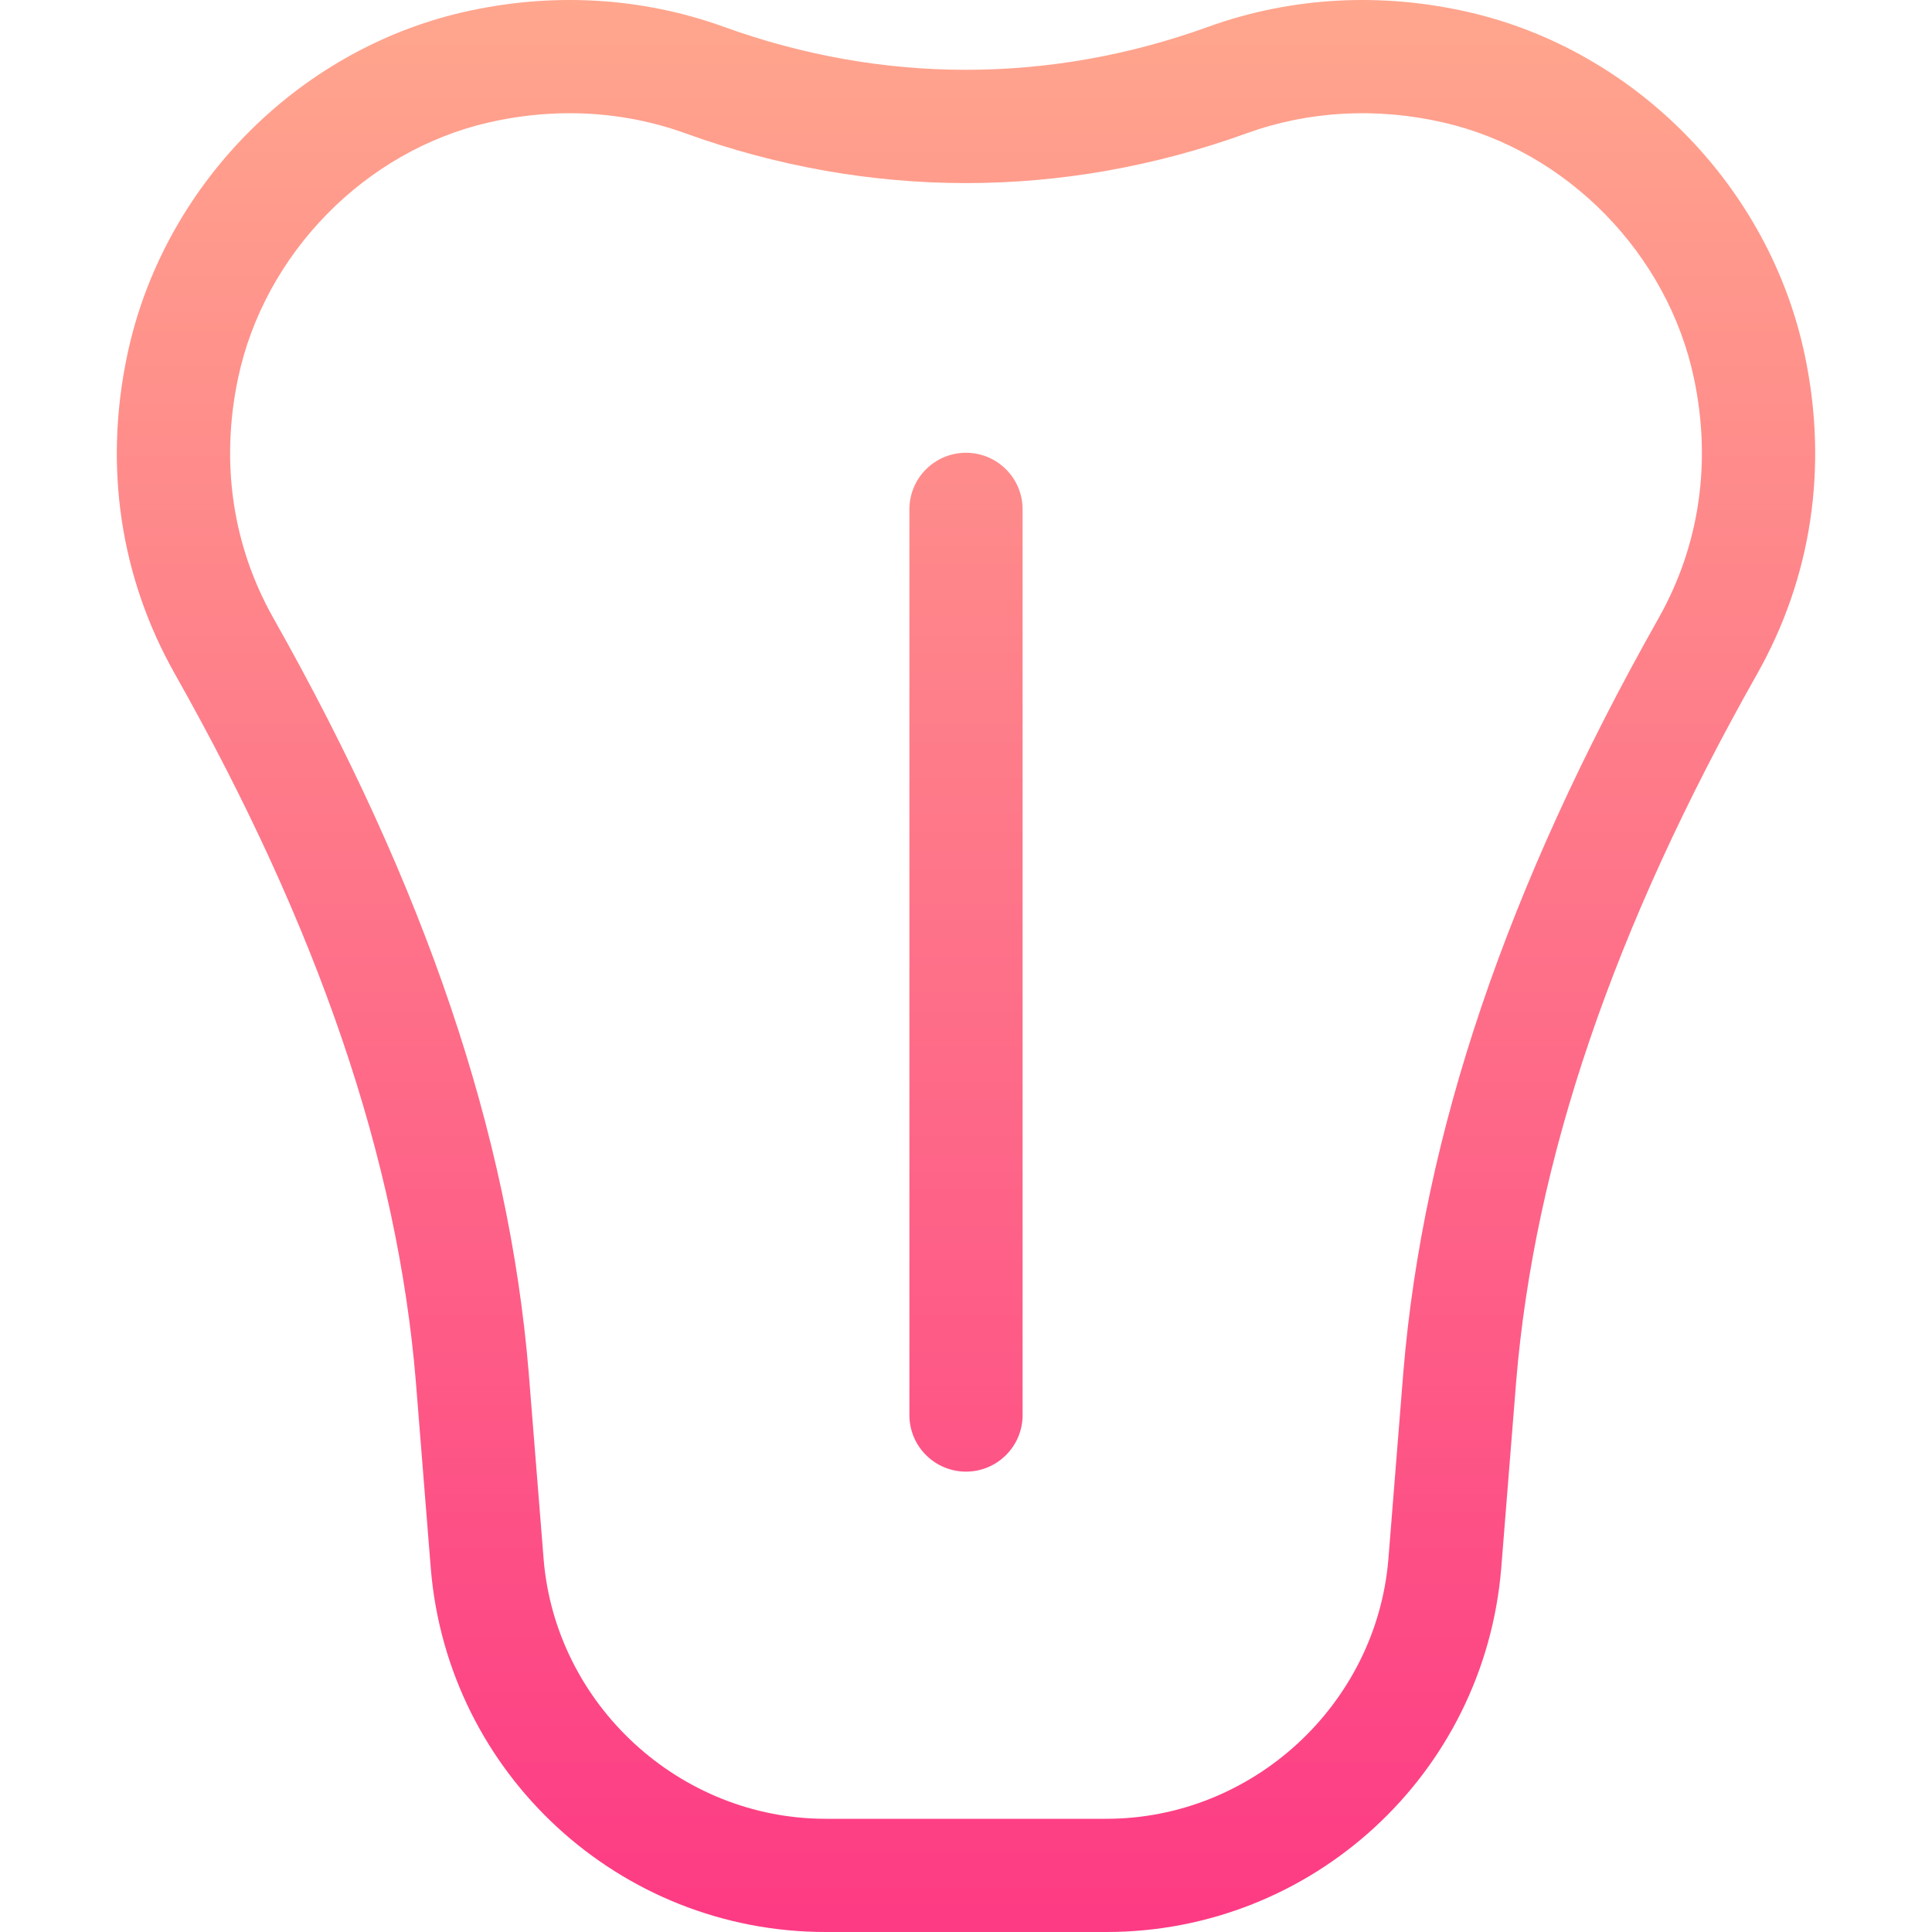 <svg id="Capa_1" enable-background="new 0 0 511.983 511.983" height="512" viewBox="0 0 511.983 511.983" width="512" xmlns="http://www.w3.org/2000/svg" xmlns:xlink="http://www.w3.org/1999/xlink"><linearGradient id="SVGID_1_" gradientUnits="userSpaceOnUse" x1="255.991" x2="255.991" y1="511.983" y2="0"><stop offset="0" stop-color="#fd3a84"/><stop offset="1" stop-color="#ffa68d"/></linearGradient><g id="Tongue"><g><g><path d="m478.279 94.168c-9.359-44.583-44.833-80.785-89.026-90.941-23.341-5.364-47.23-4.021-69.081 3.881-41.988 15.187-86.373 15.187-128.361 0-21.852-7.904-45.739-9.245-69.081-3.881-44.229 10.164-79.674 46.389-89.027 90.941-6.212 29.588-1.836 58.792 12.654 84.451 38.063 67.397 58.943 128.703 63.832 187.372l3.977 49.712c4.539 54.466 50.063 96.28 104.637 96.28h74.377c54.536 0 100.094-41.762 104.641-96.329l3.969-49.613c4.893-58.718 25.773-120.024 63.836-187.421 14.489-25.66 18.865-54.863 12.653-84.452zm-38.777 69.699c-40.234 71.244-62.35 136.561-67.613 199.731l-3.969 49.613c-3.213 38.563-36.043 68.771-74.74 68.771h-74.377c-38.697 0-71.527-30.208-74.736-68.722l-3.977-49.711c-5.26-63.122-27.375-128.438-67.609-199.682-10.853-19.217-14.109-41.188-9.418-63.535 6.942-33.063 33.62-60.337 66.386-67.867 7.157-1.645 14.365-2.463 21.501-2.463 10.52 0 20.878 1.78 30.657 5.317 48.664 17.601 100.106 17.602 148.769 0 16.414-5.937 34.45-6.924 52.159-2.854 32.766 7.529 59.443 34.803 66.386 67.867 4.69 22.348 1.434 44.318-9.419 63.535zm-183.511-43.884c-8.284 0-15 6.716-15 15v240c0 8.284 6.716 15 15 15s15-6.716 15-15v-240c0-8.285-6.715-15-15-15z" fill="url(#SVGID_1_)"/></g></g></g></svg>